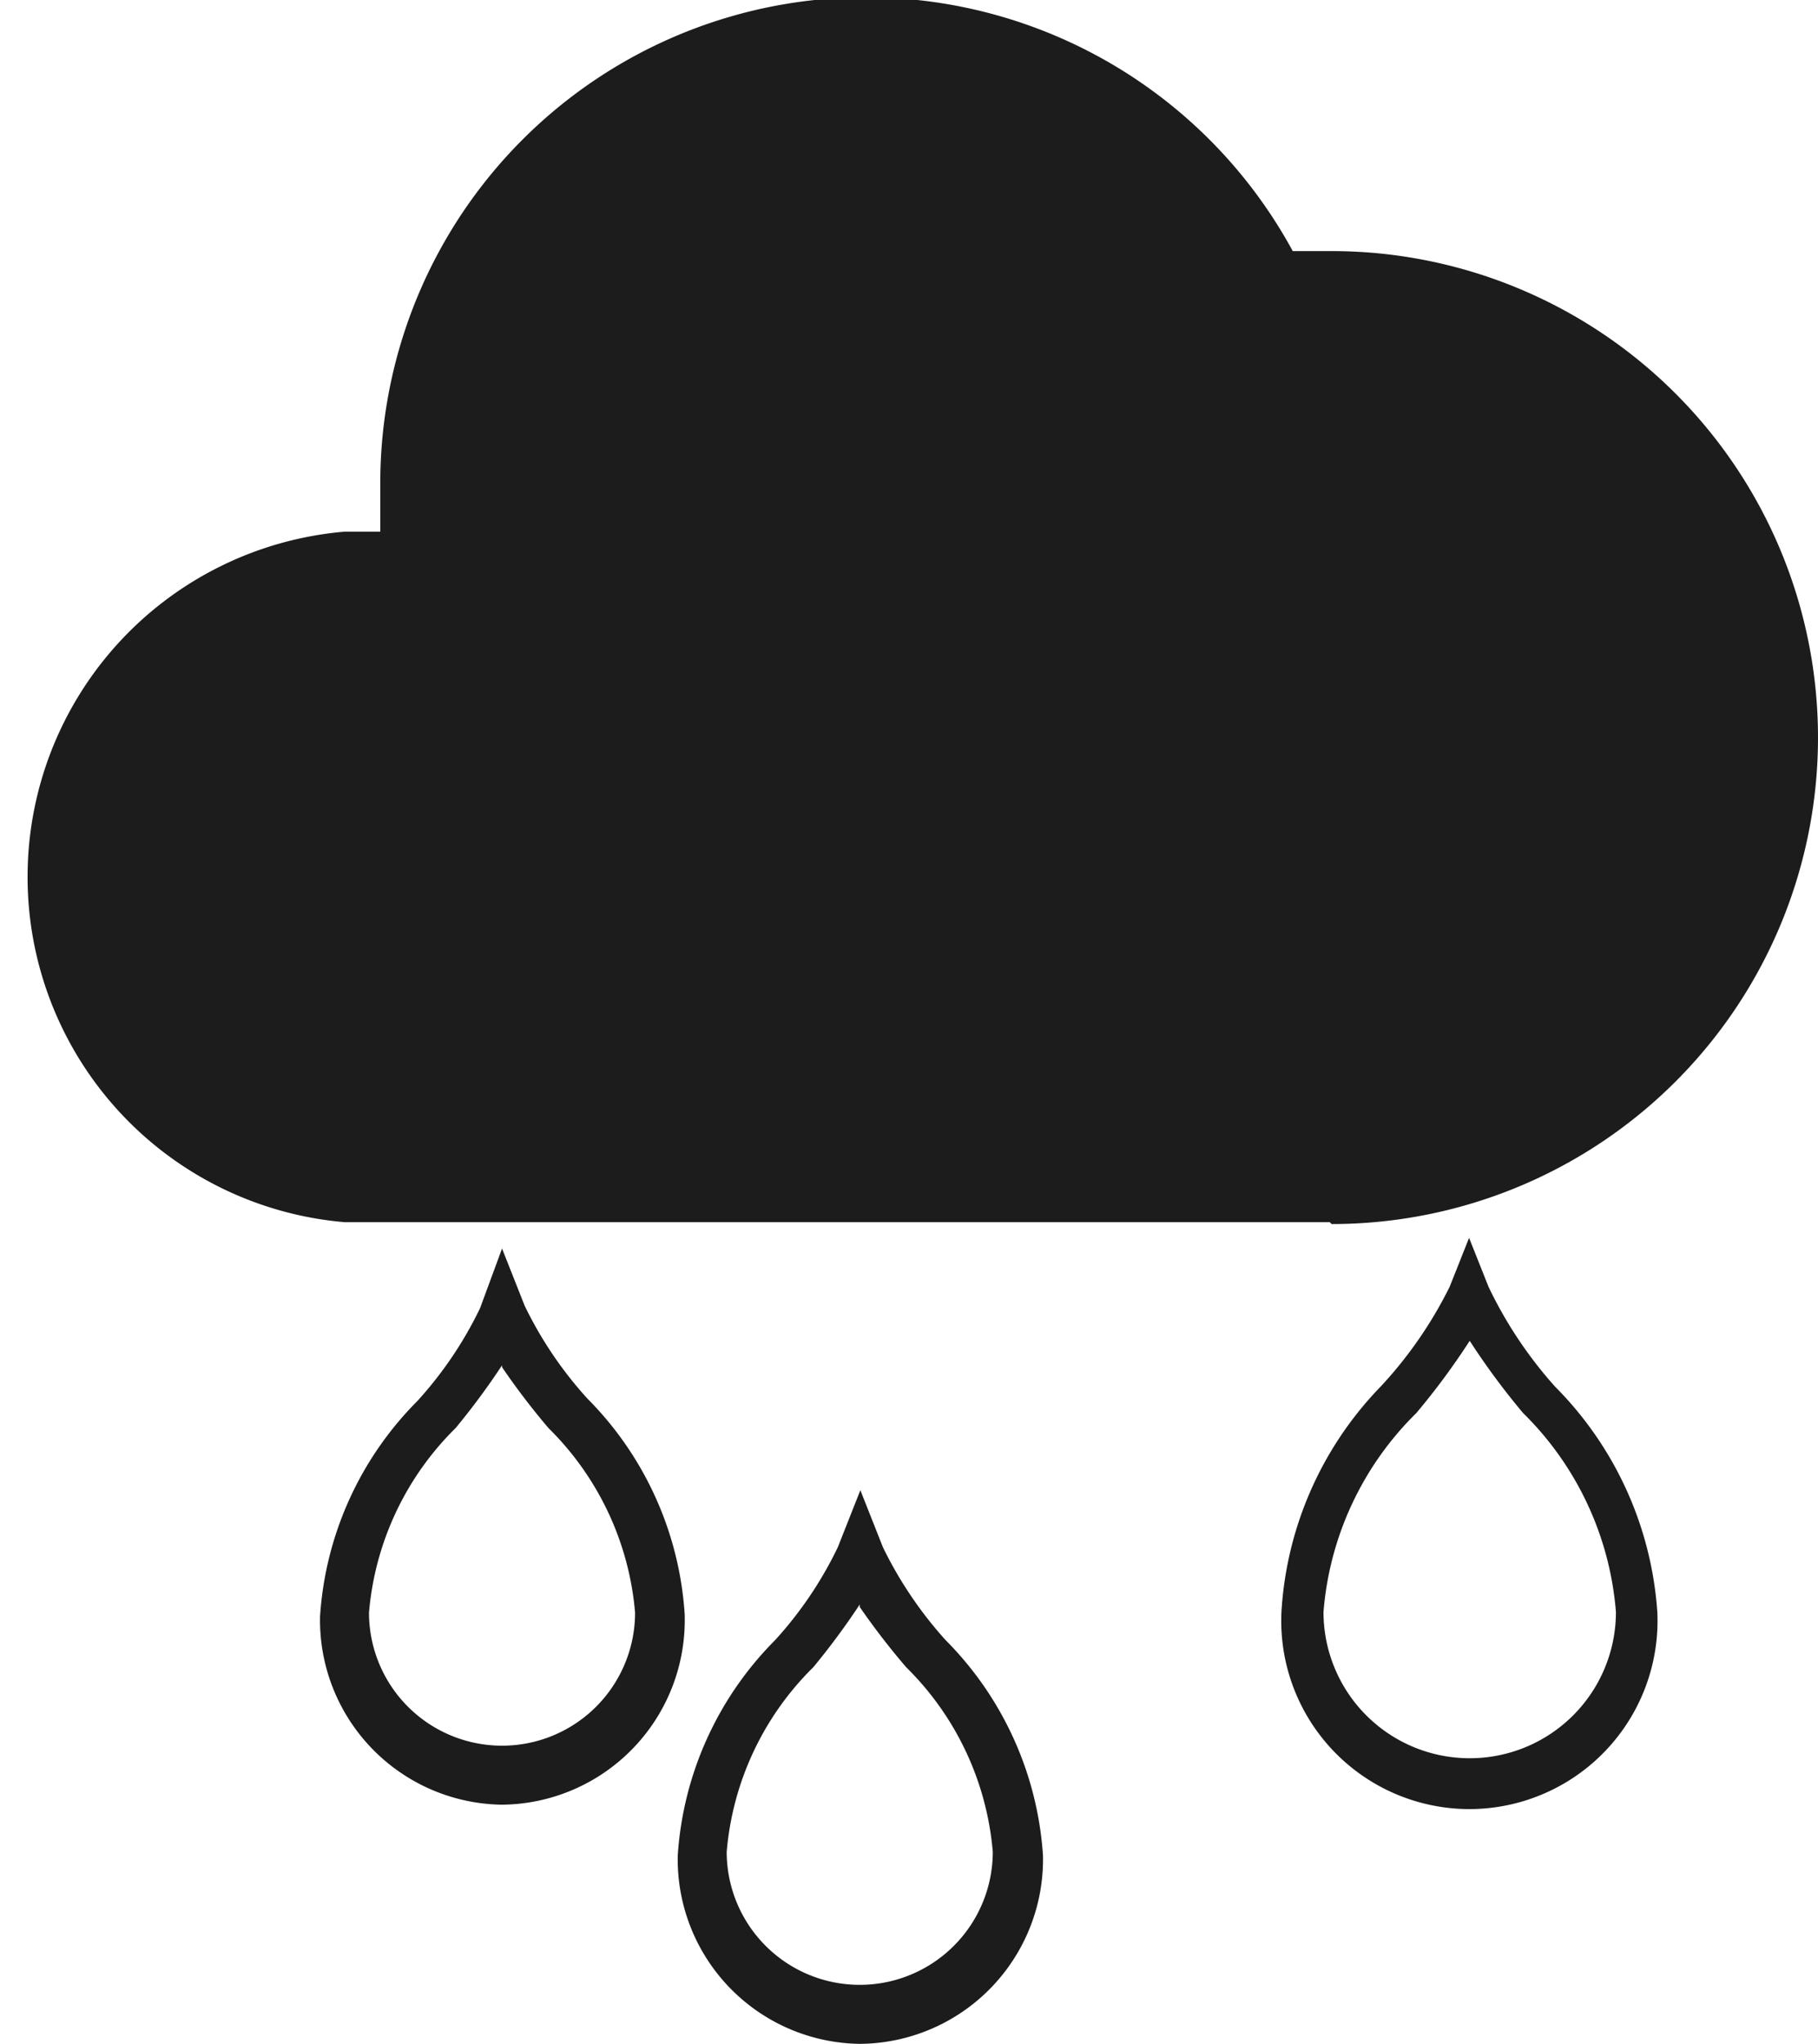 <svg xmlns="http://www.w3.org/2000/svg" viewBox="0 0 28.97 32.56"><defs><style>.cls-1{fill:#1c1c1c;}</style></defs><title>logo regenval</title><g id="Laag_2" data-name="Laag 2"><g id="kast_bijenmonitor" data-name="kast bijenmonitor"><g id="_Groep_" data-name="&lt;Groep&gt;"><path id="_Samengesteld_pad_" data-name="&lt;Samengesteld pad&gt;" class="cls-1" d="M13.7,32.56a2.94,2.94,0,0,1-2.9-3,5.35,5.35,0,0,1,1.55-3.43,6.14,6.14,0,0,0,1-1.48l.36-.91.36.91a6.36,6.36,0,0,0,1,1.48,5.36,5.36,0,0,1,1.55,3.43A2.94,2.94,0,0,1,13.7,32.56Zm0-7a11.45,11.45,0,0,1-.74,1,4.68,4.68,0,0,0-1.38,2.94,2.12,2.12,0,1,0,4.24,0,4.68,4.68,0,0,0-1.38-2.94A11.45,11.45,0,0,1,13.7,25.6Z"/><path id="_Samengesteld_pad_2" data-name="&lt;Samengesteld pad&gt;" class="cls-1" d="M8,28.75a2.94,2.94,0,0,1-2.9-3,5.35,5.35,0,0,1,1.55-3.43,6.18,6.18,0,0,0,1-1.48L8,19.89l.36.91a6.21,6.21,0,0,0,1,1.48,5.36,5.36,0,0,1,1.55,3.43A2.94,2.94,0,0,1,8,28.75Zm0-7a11.45,11.45,0,0,1-.74,1,4.68,4.68,0,0,0-1.38,2.94,2.12,2.12,0,1,0,4.24,0,4.68,4.68,0,0,0-1.38-2.94A11.45,11.45,0,0,1,8,21.78Z"/></g><path id="_Pad_" data-name="&lt;Pad&gt;" class="cls-1" d="M21.22,19.5A7.74,7.74,0,0,0,21.22,4L20.6,4A7.74,7.74,0,0,0,6.06,7.74q0,.38,0,.73c-.18,0-.38,0-.57,0a5.52,5.52,0,0,0,0,11h15.7Z"/><path id="_Samengesteld_pad_3" data-name="&lt;Samengesteld pad&gt;" class="cls-1" d="M23.42,28.82a3,3,0,0,1-3-3.14A5.63,5.63,0,0,1,22,22.09,6.68,6.68,0,0,0,23.1,20.5l.31-.78.31.78a6.72,6.72,0,0,0,1.06,1.59,5.63,5.63,0,0,1,1.63,3.6A3,3,0,0,1,23.42,28.82Zm0-7.46a11.38,11.38,0,0,1-.85,1.15,5,5,0,0,0-1.48,3.17,2.33,2.33,0,1,0,4.66,0,5,5,0,0,0-1.48-3.17A11.38,11.38,0,0,1,23.42,21.36Z"/></g></g></svg>